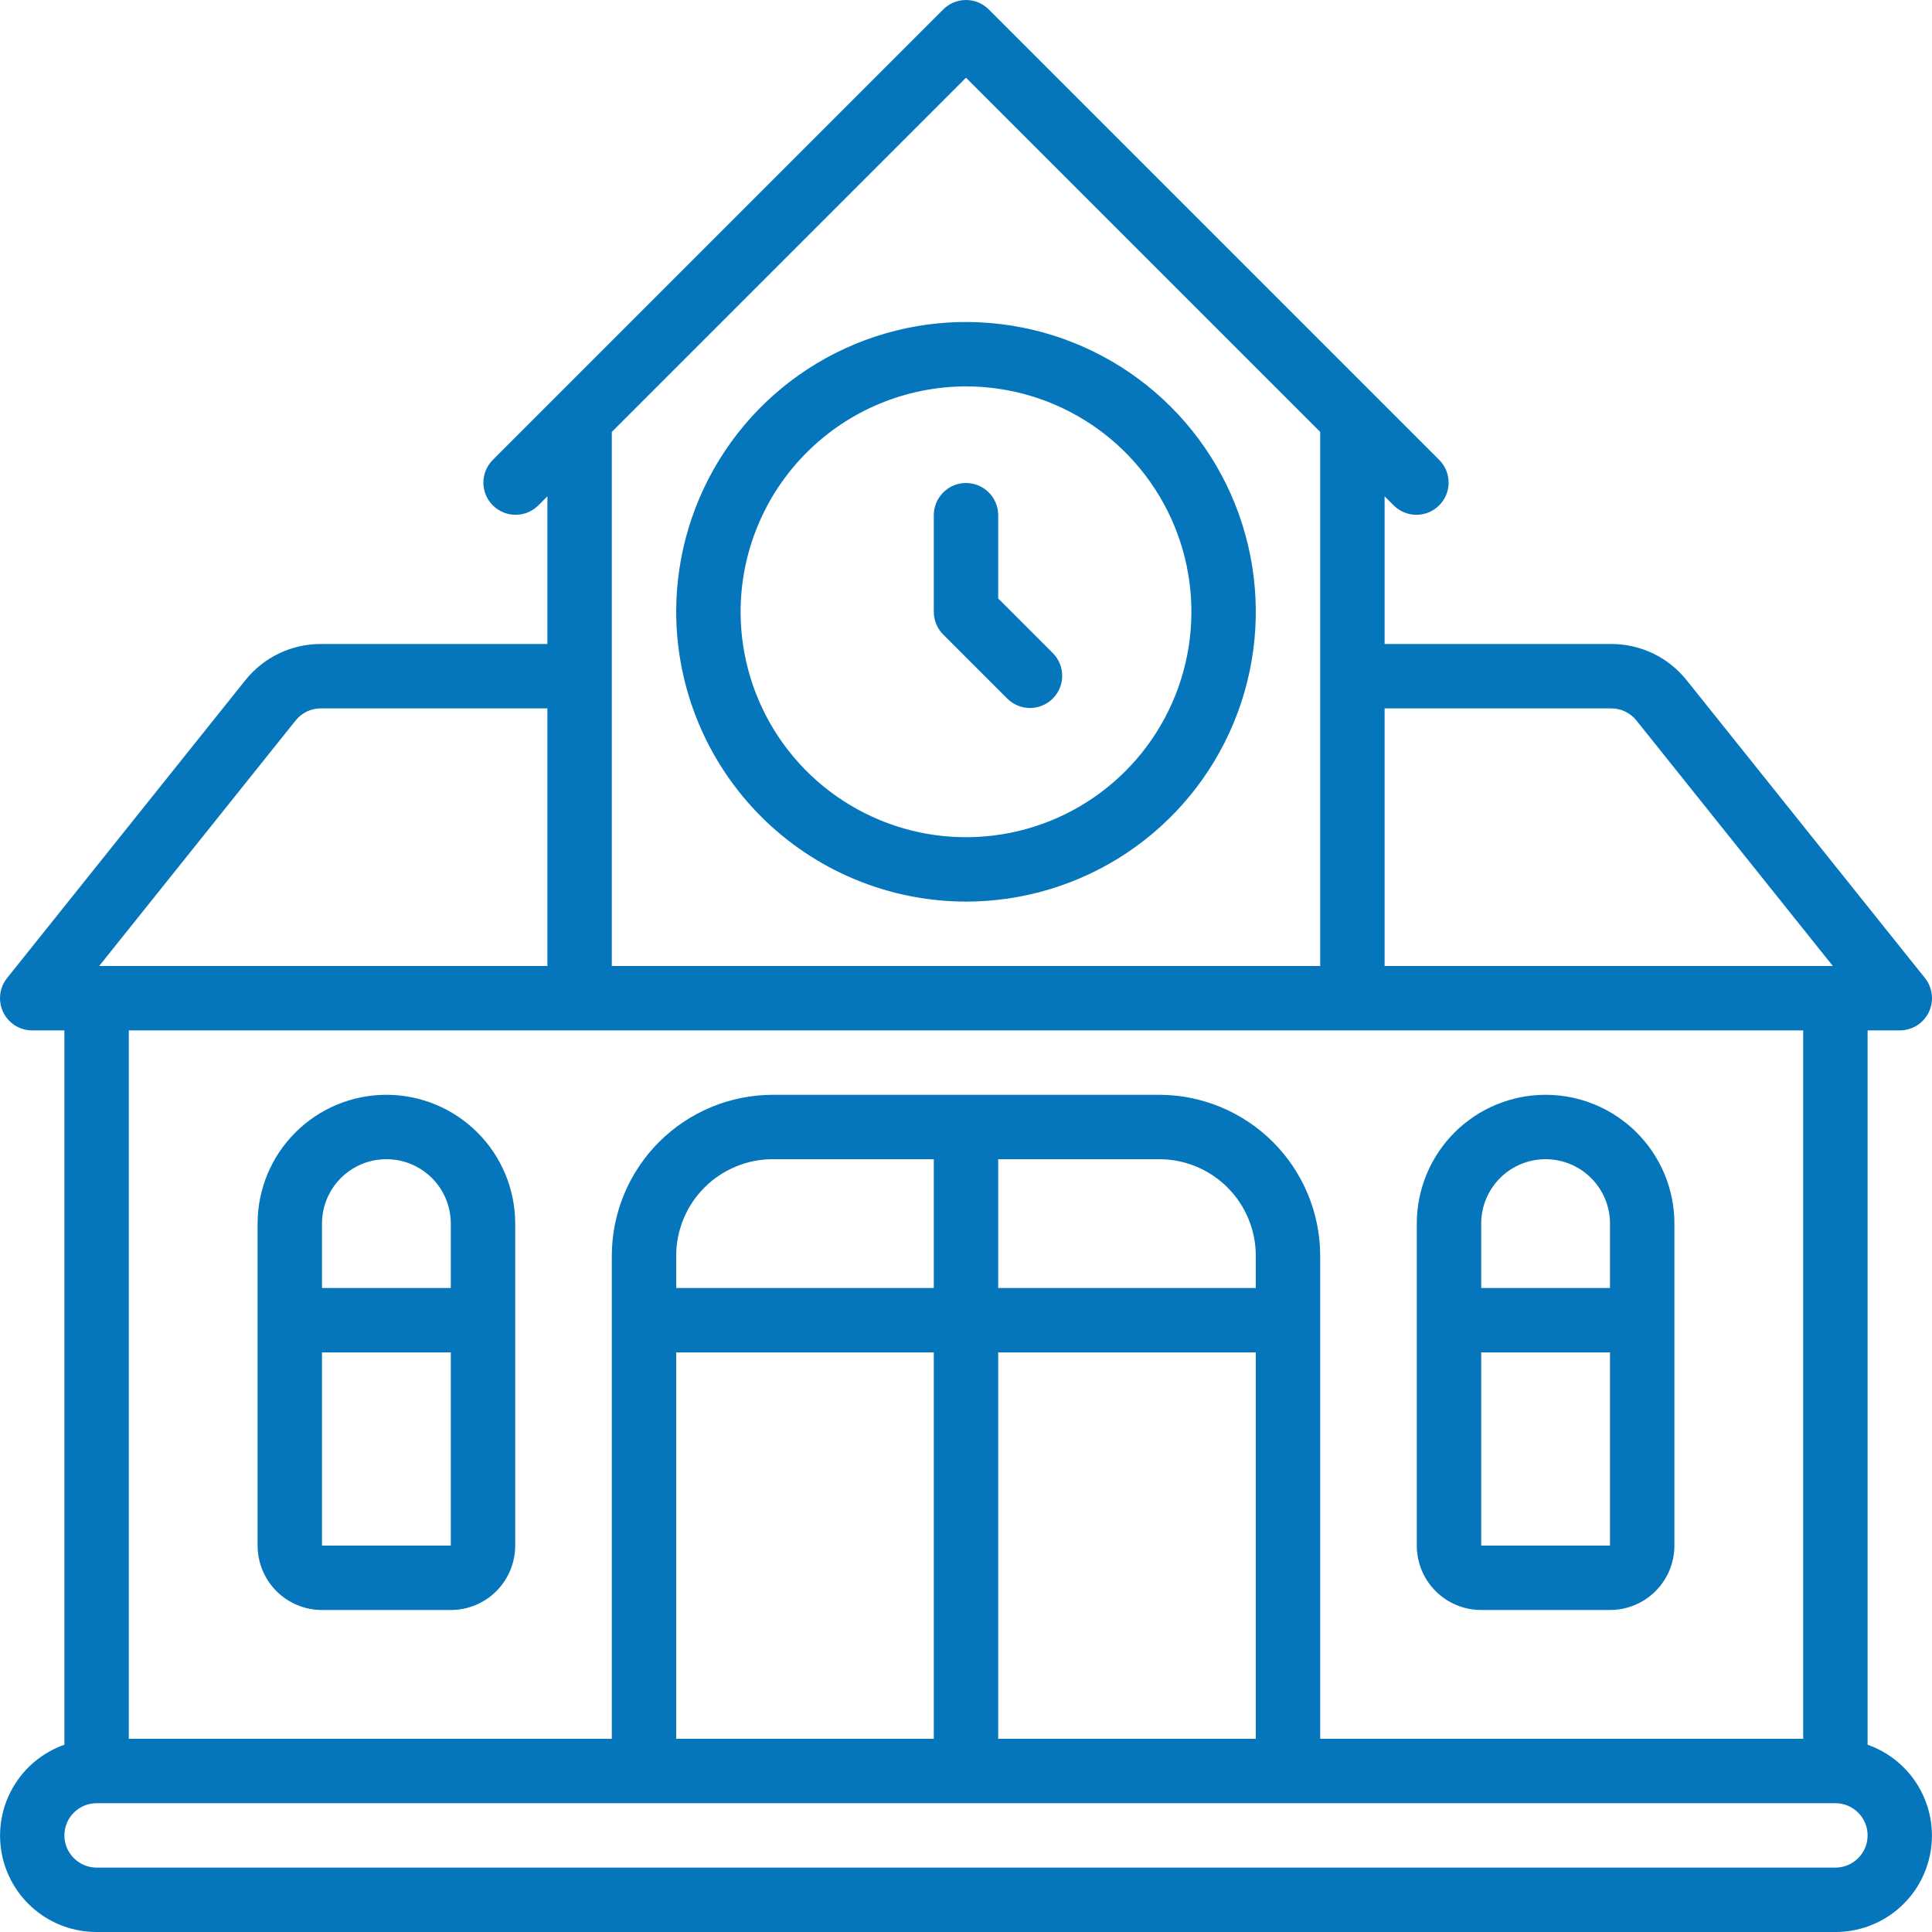 <svg width="45" height="45" viewBox="0 0 45 45" fill="none" xmlns="http://www.w3.org/2000/svg">
<path d="M43.5 40.638V24H44.25C44.391 24 44.529 23.96 44.649 23.885C44.769 23.81 44.865 23.702 44.926 23.575C44.987 23.447 45.011 23.305 44.995 23.165C44.979 23.024 44.924 22.892 44.836 22.781L39.285 15.844C39.075 15.58 38.808 15.367 38.504 15.221C38.2 15.075 37.867 14.999 37.529 15H32.25V11.56L32.47 11.78C32.611 11.917 32.8 11.992 32.997 11.991C33.194 11.989 33.382 11.91 33.521 11.771C33.66 11.632 33.739 11.444 33.741 11.247C33.742 11.05 33.667 10.861 33.53 10.72L23.03 0.22C22.89 0.079 22.699 0 22.5 0C22.301 0 22.11 0.079 21.97 0.22L11.47 10.72C11.333 10.861 11.258 11.05 11.259 11.247C11.261 11.444 11.34 11.632 11.479 11.771C11.618 11.91 11.806 11.989 12.003 11.991C12.2 11.992 12.389 11.917 12.53 11.78L12.75 11.56V15H7.471C7.133 14.999 6.8 15.075 6.496 15.221C6.192 15.367 5.925 15.58 5.714 15.844L0.165 22.781C0.076 22.892 0.021 23.024 0.005 23.165C-0.011 23.305 0.013 23.447 0.074 23.575C0.135 23.702 0.231 23.81 0.351 23.885C0.47 23.96 0.609 24 0.75 24H1.5V40.638C1 40.814 0.579 41.161 0.31 41.619C0.042 42.076 -0.056 42.613 0.034 43.136C0.124 43.658 0.395 44.132 0.801 44.473C1.207 44.814 1.72 45.001 2.25 45H42.75C43.28 45.001 43.793 44.814 44.199 44.473C44.605 44.132 44.876 43.658 44.966 43.136C45.056 42.613 44.958 42.076 44.69 41.619C44.421 41.161 44 40.814 43.5 40.638ZM29.25 30H23.25V27H27C27.597 27 28.169 27.237 28.591 27.659C29.013 28.081 29.25 28.653 29.25 29.25V30ZM21.75 30H15.75V29.25C15.75 28.653 15.987 28.081 16.409 27.659C16.831 27.237 17.403 27 18 27H21.75V30ZM15.75 31.5H21.75V40.5H15.75V31.5ZM23.25 31.5H29.25V40.5H23.25V31.5ZM30.75 30.75V29.25C30.749 28.256 30.353 27.303 29.65 26.6C28.947 25.897 27.994 25.501 27 25.5H18C17.006 25.501 16.053 25.897 15.35 26.6C14.647 27.303 14.251 28.256 14.25 29.25V40.5H3V24H42V40.5H30.75V30.75ZM37.529 16.5C37.642 16.5 37.753 16.525 37.854 16.574C37.955 16.622 38.044 16.693 38.115 16.781L42.69 22.5H32.25V16.5H37.529ZM22.5 1.81L30.75 10.06V22.5H14.25V10.06L22.5 1.81ZM6.885 16.782C6.955 16.694 7.045 16.623 7.146 16.574C7.247 16.525 7.358 16.5 7.471 16.5H12.75V22.5H2.31L6.885 16.782ZM42.75 43.5H2.25C2.051 43.5 1.861 43.421 1.72 43.28C1.579 43.14 1.5 42.949 1.5 42.75C1.5 42.551 1.579 42.36 1.72 42.22C1.861 42.079 2.051 42 2.25 42H42.75C42.949 42 43.139 42.079 43.28 42.22C43.421 42.36 43.5 42.551 43.5 42.75C43.5 42.949 43.421 43.14 43.28 43.28C43.139 43.421 42.949 43.5 42.75 43.5Z" fill="#0676BC"/>
<path d="M22.5 21C23.835 21 25.14 20.604 26.25 19.863C27.36 19.121 28.225 18.067 28.736 16.833C29.247 15.6 29.381 14.242 29.12 12.933C28.86 11.624 28.217 10.421 27.273 9.477C26.329 8.533 25.126 7.89 23.817 7.63C22.507 7.369 21.15 7.503 19.917 8.014C18.683 8.525 17.629 9.39 16.888 10.5C16.146 11.61 15.75 12.915 15.75 14.25C15.752 16.04 16.464 17.755 17.729 19.021C18.995 20.286 20.71 20.998 22.5 21ZM22.5 9C23.538 9 24.553 9.308 25.417 9.885C26.28 10.462 26.953 11.282 27.35 12.241C27.748 13.2 27.852 14.256 27.649 15.274C27.446 16.293 26.946 17.228 26.212 17.962C25.478 18.697 24.543 19.197 23.524 19.399C22.506 19.602 21.45 19.498 20.491 19.1C19.532 18.703 18.712 18.03 18.135 17.167C17.558 16.303 17.25 15.288 17.25 14.25C17.252 12.858 17.805 11.524 18.789 10.54C19.774 9.555 21.108 9.002 22.5 9Z" fill="#0676BC"/>
<path d="M23.47 16.28C23.611 16.417 23.8 16.492 23.997 16.491C24.194 16.489 24.382 16.41 24.521 16.271C24.66 16.132 24.739 15.944 24.741 15.747C24.742 15.551 24.667 15.361 24.53 15.22L23.25 13.94V12C23.25 11.801 23.171 11.61 23.03 11.47C22.89 11.329 22.699 11.25 22.5 11.25C22.301 11.25 22.11 11.329 21.97 11.47C21.829 11.61 21.75 11.801 21.75 12V14.25C21.75 14.449 21.829 14.64 21.97 14.78L23.47 16.28ZM9 25.5C8.204 25.5 7.441 25.816 6.879 26.379C6.316 26.941 6 27.704 6 28.5V36C6 36.398 6.158 36.779 6.439 37.061C6.721 37.342 7.102 37.5 7.5 37.5H10.5C10.898 37.5 11.279 37.342 11.561 37.061C11.842 36.779 12 36.398 12 36V28.5C12 27.704 11.684 26.941 11.121 26.379C10.559 25.816 9.796 25.5 9 25.5ZM9 27C9.398 27 9.779 27.158 10.061 27.439C10.342 27.721 10.5 28.102 10.5 28.5V30H7.5V28.5C7.5 28.102 7.658 27.721 7.939 27.439C8.221 27.158 8.602 27 9 27ZM7.5 36V31.5H10.5V36H7.5ZM36 25.5C35.204 25.5 34.441 25.816 33.878 26.379C33.316 26.941 33 27.704 33 28.5V36C33 36.398 33.158 36.779 33.439 37.061C33.72 37.342 34.102 37.5 34.5 37.5H37.5C37.897 37.5 38.279 37.342 38.56 37.061C38.842 36.779 39 36.398 39 36V28.5C39 27.704 38.684 26.941 38.121 26.379C37.558 25.816 36.795 25.5 36 25.5ZM36 27C36.397 27 36.779 27.158 37.06 27.439C37.342 27.721 37.5 28.102 37.5 28.5V30H34.5V28.5C34.5 28.102 34.658 27.721 34.939 27.439C35.22 27.158 35.602 27 36 27ZM34.5 36V31.5H37.5V36H34.5Z" fill="#0676BC"/>
</svg>
